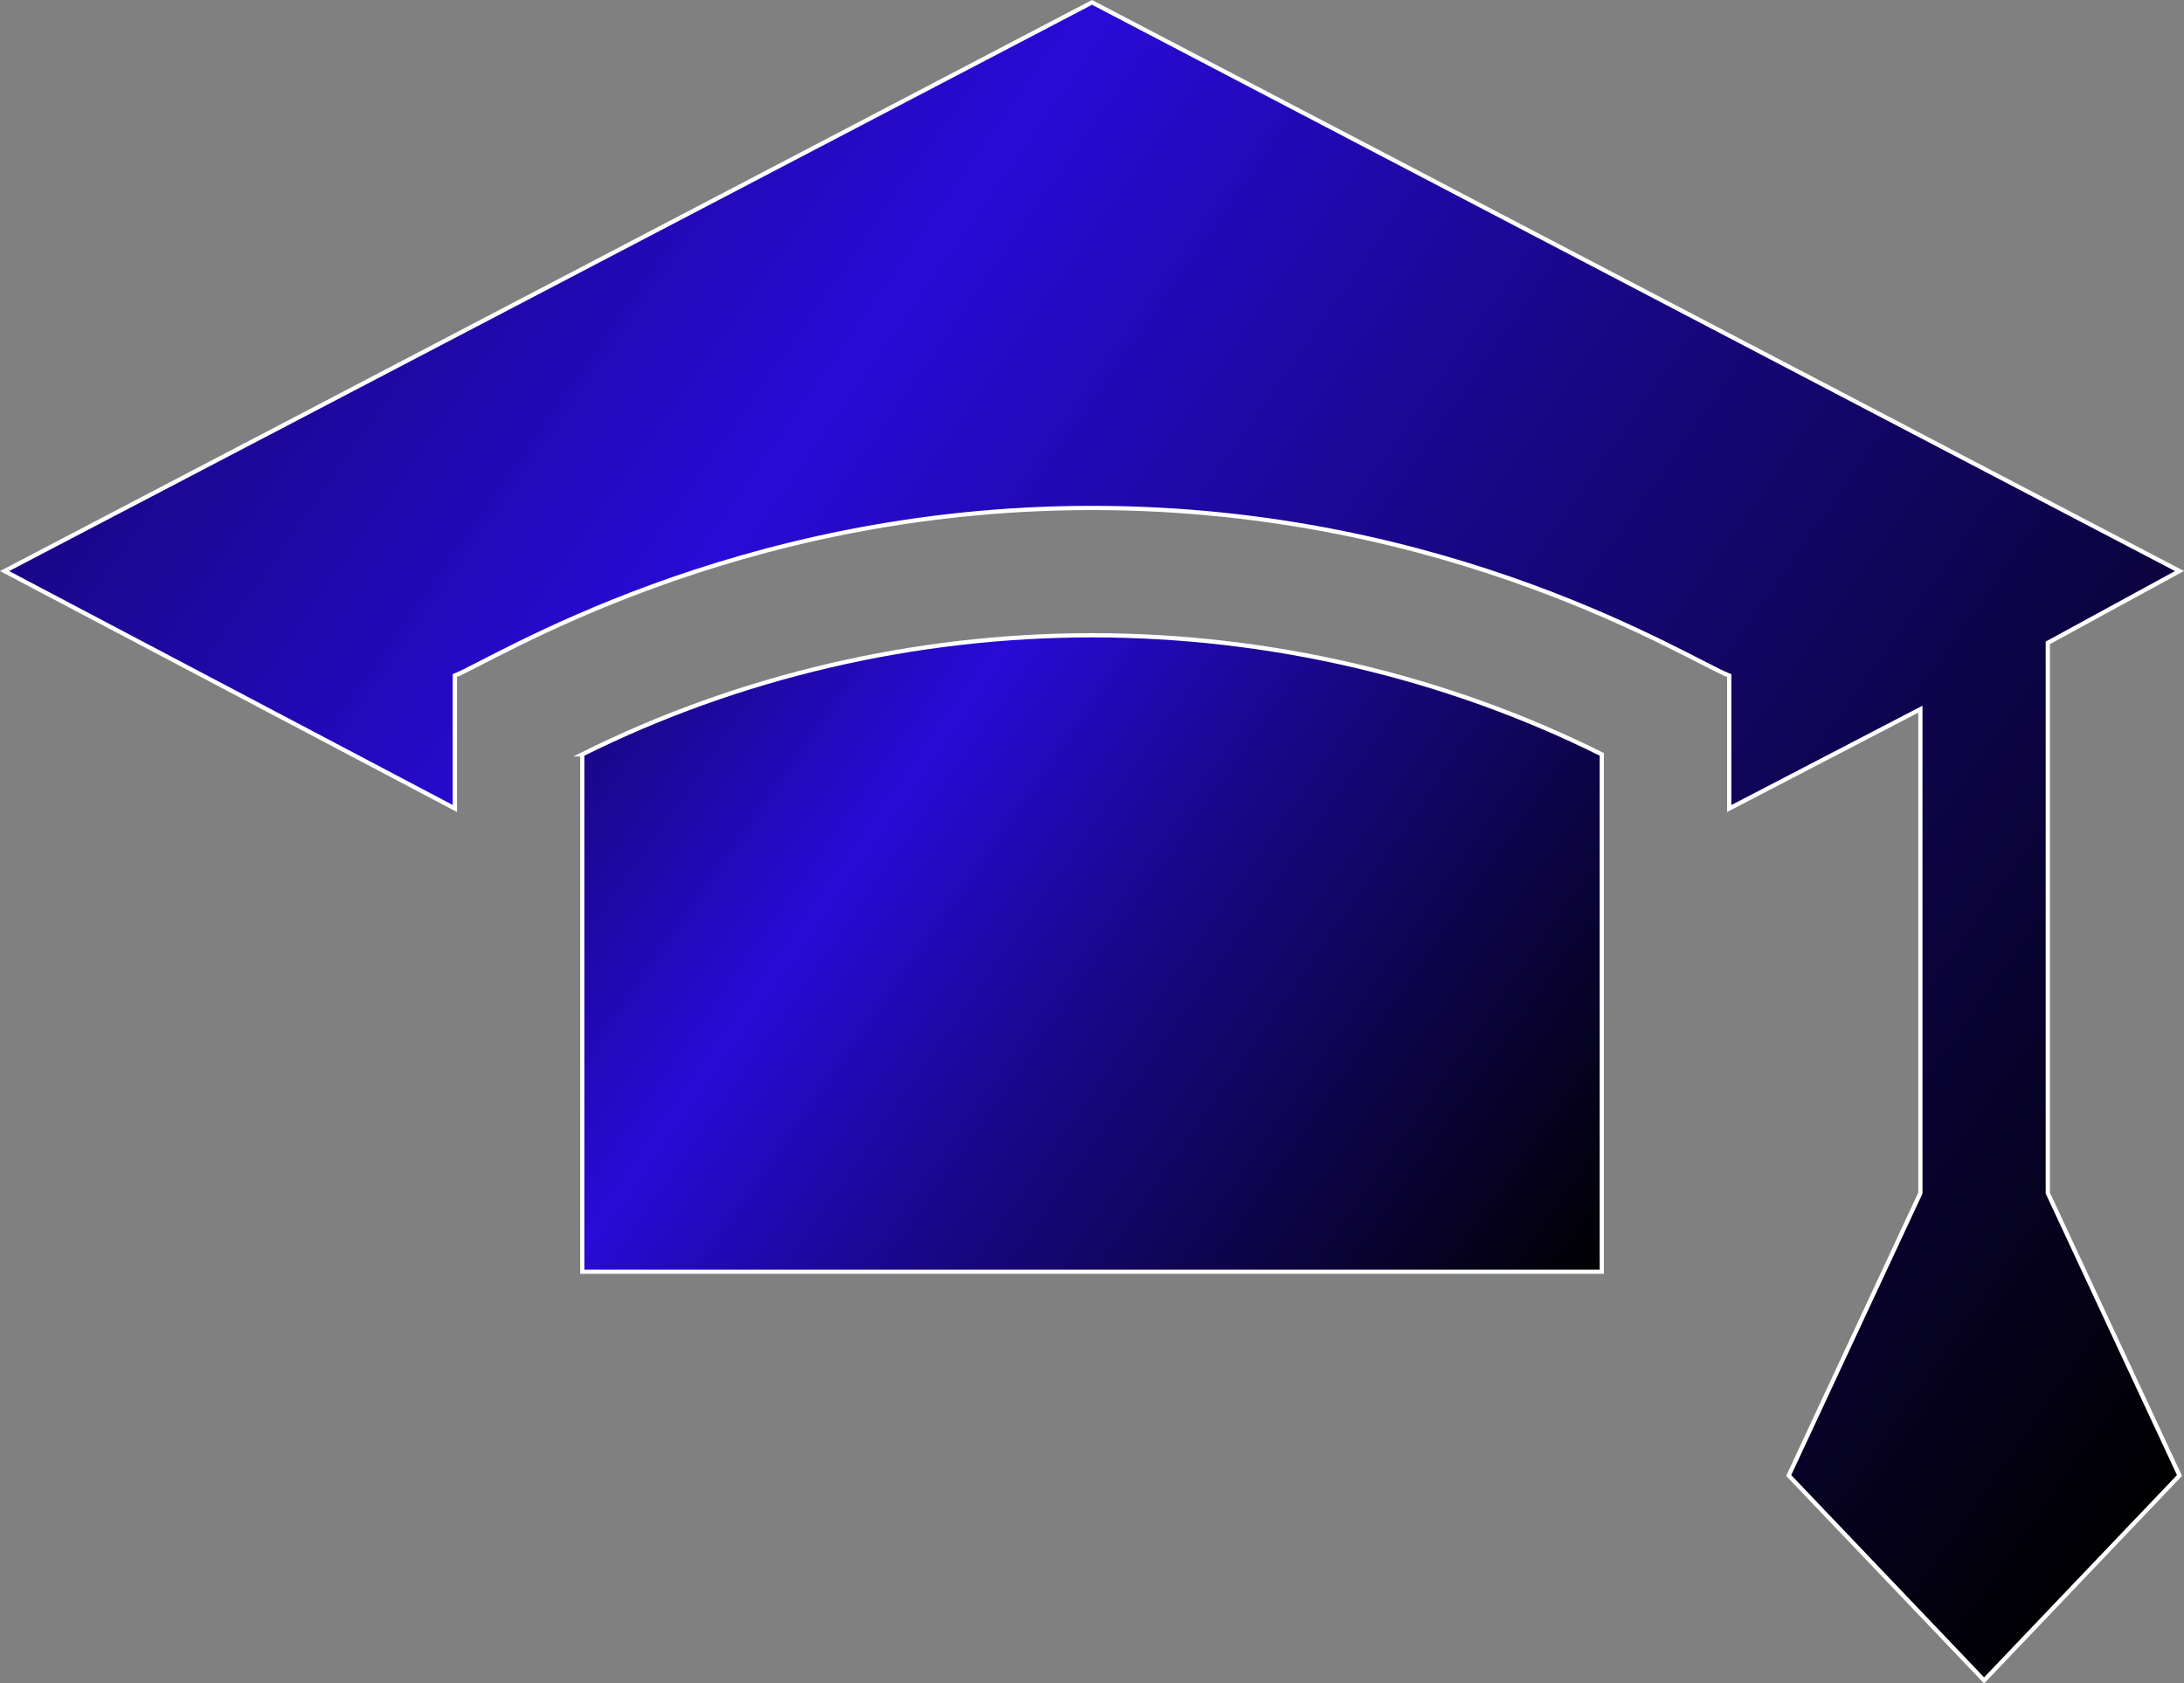 <?xml version="1.0" encoding="UTF-8"?>
<svg id="Layer_2" data-name="Layer 2" xmlns="http://www.w3.org/2000/svg" xmlns:xlink="http://www.w3.org/1999/xlink" viewBox="0 0 514.14 396.4">
  <rect x="0" y="0" width="514.14" height="396.4" fill="#808080" stroke="none"/>
  <defs>
    <style>
      .cls-1 {
        fill: url(#linear-gradient);
      }

      .cls-1, .cls-2 {
        stroke: #fff;
        stroke-miterlimit: 10;
      }

      .cls-2 {
        fill: url(#linear-gradient-2);
      }
    </style>
    <linearGradient id="linear-gradient" x1="147.93" y1="162.13" x2="366.22" y2="314.97" gradientUnits="userSpaceOnUse">
      <stop offset="0" stop-color="#190787"/>
      <stop offset=".25" stop-color="#280bd6"/>
      <stop offset=".5" stop-color="#190787"/>
      <stop offset="1" stop-color="#000"/>
    </linearGradient>
    <linearGradient id="linear-gradient-2" x1="85.3" y1="14.18" x2="528.91" y2="324.81" xlink:href="#linear-gradient"/>
  </defs>
  <g id="Capa_1" data-name="Capa 1">
    <g>
      <path class="cls-1" d="m137.08,177.63v121.83h240v-121.83c-36.78-18.34-78.28-28.04-120-28.04s-83.2,9.7-120,28.04Z"/>
      <path class="cls-2" d="m482.08,151.37l31-16.91L257.08.56,1.08,134.47l106,55.91v-31.31c8.44-3.21,65.23-39.46,150-39.46s140.91,36.02,150,39.48v31.3l45-23.4v113.95l-31,66.5,46,48.25,46-48.25-31-66.5v-129.55Z"/>
    </g>
  </g>
</svg>